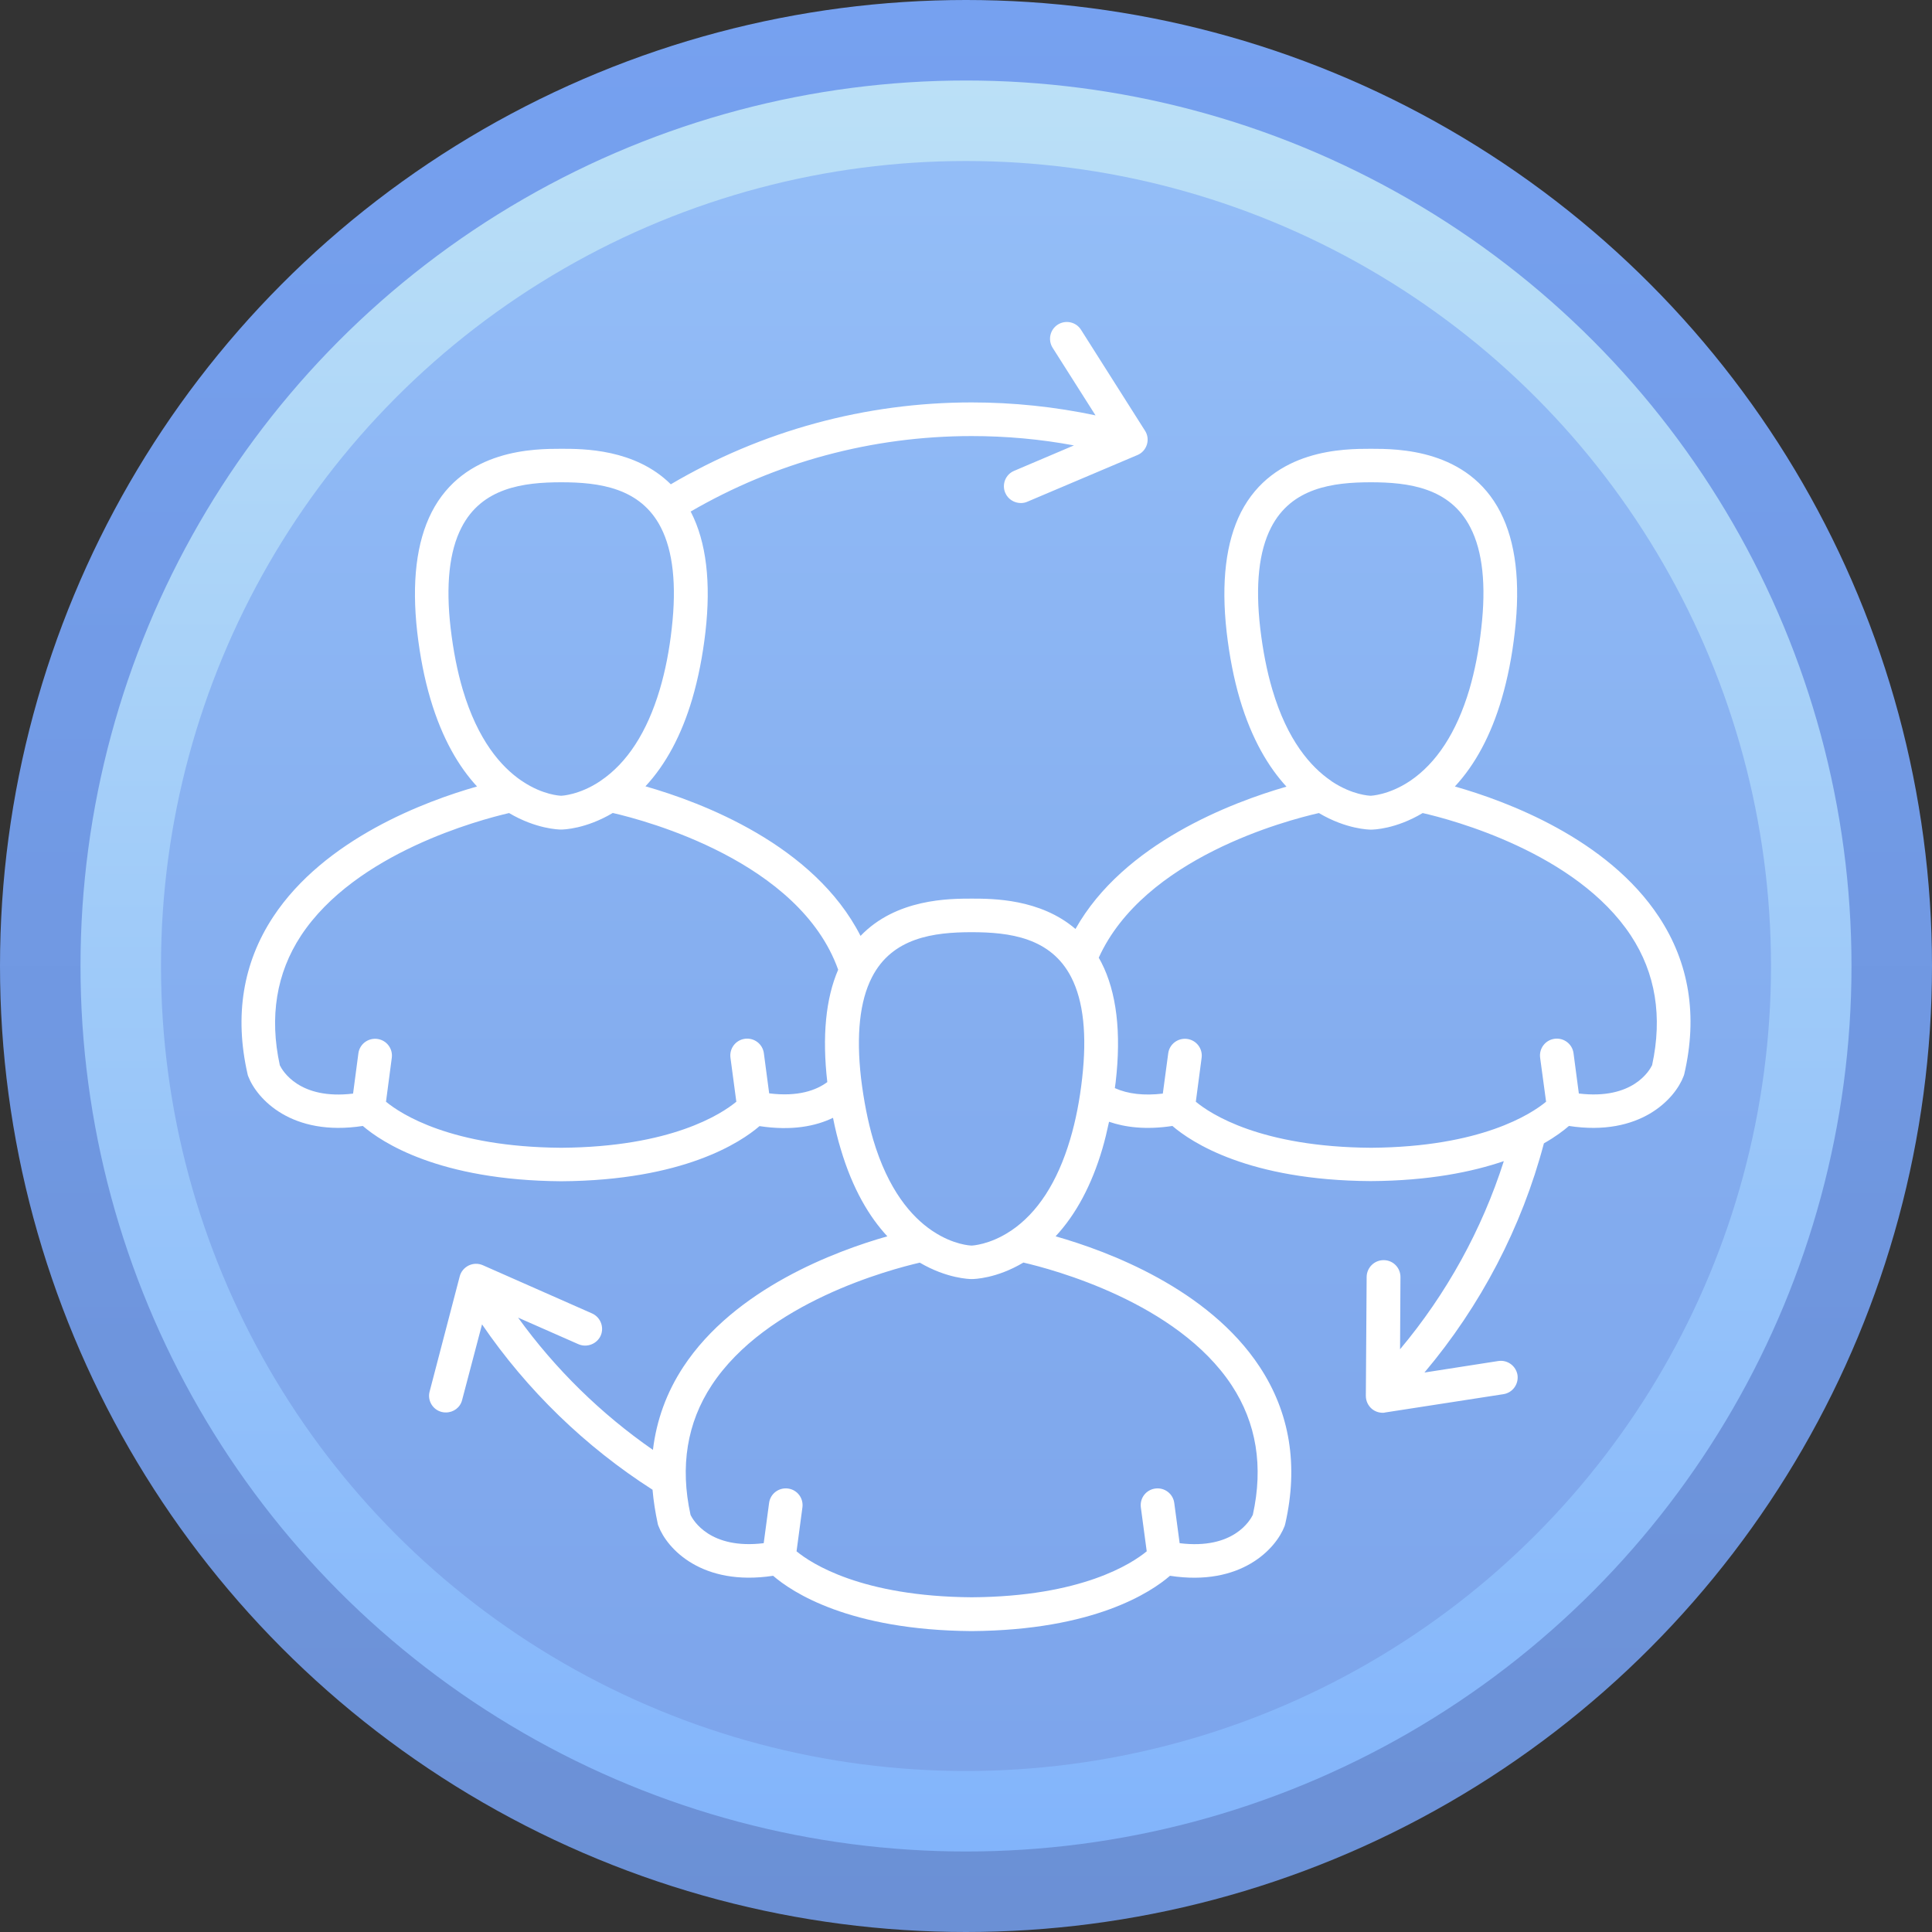 <svg width="24" height="24" viewBox="0 0 24 24" fill="none" xmlns="http://www.w3.org/2000/svg">
<rect x="0" y="0" width="24" height="24" fill="#333333" stroke="none"/>
<g clip-path="url(#clip0_104_210)">
<circle cx="12" cy="12" r="7.5" fill="url(#paint0_linear_104_210)" stroke="url(#paint1_linear_104_210)" stroke-width="9"/>
<circle cx="12" cy="12" r="10.5" fill="url(#paint2_linear_104_210)" stroke="url(#paint3_linear_104_210)"/>
<path d="M20.608 11.39C19.968 10.418 18.718 9.953 18.073 9.77C18.326 9.498 18.521 9.134 18.654 8.683C18.729 8.427 18.784 8.148 18.817 7.853C18.889 7.235 18.829 6.734 18.639 6.363C18.235 5.575 17.358 5.575 17.029 5.575C16.699 5.575 15.821 5.575 15.416 6.363C15.228 6.734 15.168 7.233 15.238 7.853C15.273 8.155 15.328 8.434 15.401 8.683C15.55 9.186 15.761 9.533 15.981 9.772C15.306 9.966 13.959 10.474 13.36 11.54C12.92 11.163 12.329 11.163 12.07 11.163C11.794 11.163 11.134 11.163 10.69 11.626C10.112 10.492 8.713 9.966 8.018 9.768C8.271 9.496 8.466 9.133 8.599 8.683C8.674 8.427 8.729 8.148 8.763 7.853C8.834 7.235 8.774 6.734 8.584 6.363C8.583 6.36 8.581 6.358 8.579 6.355C9.635 5.741 10.836 5.417 12.069 5.417C12.497 5.417 12.923 5.455 13.341 5.533L12.598 5.849C12.492 5.893 12.442 6.016 12.488 6.123C12.522 6.202 12.6 6.249 12.682 6.249C12.708 6.249 12.737 6.244 12.763 6.232L14.129 5.653C14.186 5.63 14.229 5.581 14.247 5.523C14.265 5.465 14.257 5.402 14.224 5.351L13.429 4.097C13.368 3.999 13.238 3.971 13.141 4.032C13.043 4.094 13.015 4.223 13.076 4.32L13.609 5.16C13.105 5.053 12.588 4.999 12.07 4.999C10.75 4.999 9.462 5.351 8.333 6.016C7.888 5.575 7.245 5.575 6.974 5.575C6.644 5.575 5.766 5.575 5.362 6.363C5.173 6.734 5.113 7.233 5.183 7.853C5.218 8.155 5.273 8.434 5.347 8.683C5.495 9.184 5.705 9.531 5.926 9.77C5.282 9.953 4.033 10.419 3.393 11.39C3.018 11.96 2.91 12.617 3.075 13.341C3.076 13.351 3.08 13.361 3.083 13.369C3.19 13.65 3.623 14.123 4.507 13.987C4.742 14.189 5.453 14.663 6.971 14.674H6.972H6.974C8.489 14.664 9.201 14.191 9.435 13.989C9.837 14.05 10.132 13.99 10.348 13.886C10.375 14.022 10.406 14.15 10.443 14.271C10.591 14.772 10.801 15.119 11.023 15.358C10.378 15.541 9.129 16.007 8.489 16.979C8.28 17.297 8.155 17.643 8.111 18.011C7.465 17.563 6.896 17.005 6.436 16.368L7.185 16.698C7.29 16.744 7.415 16.696 7.462 16.592C7.508 16.487 7.46 16.363 7.355 16.316L5.998 15.717C5.941 15.692 5.878 15.694 5.823 15.72C5.768 15.747 5.726 15.796 5.711 15.855L5.337 17.286C5.307 17.397 5.375 17.512 5.487 17.54C5.505 17.545 5.521 17.546 5.54 17.546C5.633 17.546 5.718 17.485 5.741 17.39L5.988 16.452C6.546 17.269 7.272 17.973 8.106 18.506C8.118 18.644 8.14 18.785 8.171 18.929C8.173 18.939 8.176 18.949 8.18 18.957C8.286 19.238 8.719 19.709 9.604 19.575C9.839 19.778 10.55 20.251 12.067 20.262H12.069H12.07C13.588 20.252 14.299 19.779 14.534 19.575C15.418 19.711 15.851 19.238 15.958 18.957C15.961 18.948 15.964 18.939 15.966 18.929C16.131 18.205 16.023 17.548 15.648 16.979C15.008 16.006 13.758 15.541 13.113 15.358C13.366 15.086 13.561 14.722 13.694 14.271C13.726 14.163 13.752 14.05 13.777 13.935C13.972 14.002 14.23 14.038 14.564 13.987C14.799 14.189 15.51 14.663 17.025 14.672H17.027H17.029C17.75 14.668 18.288 14.558 18.681 14.424C18.409 15.275 17.97 16.072 17.392 16.761L17.397 15.863C17.397 15.748 17.305 15.654 17.189 15.654H17.187C17.072 15.654 16.979 15.747 16.977 15.861L16.967 17.34C16.967 17.402 16.994 17.46 17.04 17.5C17.079 17.533 17.127 17.55 17.177 17.55C17.187 17.55 17.198 17.55 17.209 17.546L18.676 17.319C18.791 17.301 18.867 17.194 18.851 17.081C18.832 16.967 18.726 16.89 18.613 16.907L17.695 17.05C18.394 16.221 18.904 15.245 19.179 14.203C19.324 14.121 19.425 14.043 19.49 13.987C20.375 14.123 20.808 13.65 20.914 13.369C20.918 13.359 20.921 13.351 20.923 13.341C21.091 12.617 20.984 11.96 20.608 11.39ZM15.805 8.565C15.738 8.339 15.688 8.083 15.655 7.804C15.593 7.268 15.638 6.848 15.79 6.553C16.043 6.058 16.559 5.991 17.029 5.991C17.498 5.991 18.013 6.058 18.266 6.553C18.418 6.848 18.463 7.268 18.401 7.804C18.371 8.077 18.321 8.332 18.253 8.565C18.095 9.096 17.846 9.479 17.515 9.702C17.513 9.702 17.513 9.704 17.512 9.704C17.25 9.878 17.027 9.885 17.029 9.885C17.012 9.885 16.8 9.876 16.547 9.709C16.542 9.705 16.536 9.7 16.531 9.697C16.282 9.526 15.991 9.197 15.805 8.565ZM5.748 8.565C5.681 8.339 5.631 8.083 5.598 7.804C5.536 7.268 5.581 6.848 5.733 6.553C5.986 6.058 6.502 5.991 6.972 5.991C7.442 5.991 7.957 6.058 8.21 6.553C8.361 6.848 8.406 7.268 8.345 7.804C8.315 8.077 8.265 8.332 8.196 8.565C8.038 9.096 7.79 9.478 7.46 9.7C7.458 9.702 7.457 9.702 7.455 9.704C7.194 9.878 6.972 9.885 6.974 9.885C6.957 9.885 6.747 9.876 6.496 9.71C6.489 9.705 6.483 9.7 6.476 9.697C6.224 9.524 5.935 9.196 5.748 8.565ZM9.555 13.582L9.489 13.084C9.474 12.969 9.369 12.889 9.254 12.904C9.139 12.919 9.059 13.024 9.074 13.139L9.147 13.686C8.961 13.839 8.338 14.249 6.971 14.258C6.971 14.258 6.971 14.258 6.969 14.258C5.603 14.248 4.98 13.838 4.795 13.686L4.867 13.14C4.882 13.026 4.802 12.921 4.687 12.906C4.572 12.891 4.467 12.971 4.452 13.085L4.386 13.585C3.718 13.666 3.508 13.3 3.476 13.233C3.345 12.632 3.433 12.089 3.739 11.623C4.417 10.594 5.958 10.185 6.324 10.1C6.662 10.3 6.946 10.305 6.969 10.305C7 10.305 7.277 10.298 7.612 10.099C8.023 10.193 9.932 10.7 10.412 12.046C10.257 12.405 10.212 12.875 10.277 13.442C10.14 13.544 9.913 13.627 9.555 13.582ZM15.3 17.208C15.608 17.676 15.696 18.217 15.563 18.818C15.531 18.884 15.323 19.253 14.654 19.17L14.587 18.67C14.572 18.556 14.467 18.476 14.352 18.491C14.237 18.506 14.157 18.61 14.172 18.725L14.245 19.271C14.059 19.424 13.436 19.834 12.07 19.842C10.703 19.832 10.078 19.422 9.895 19.271L9.968 18.725C9.983 18.61 9.903 18.506 9.789 18.491C9.674 18.476 9.569 18.556 9.554 18.67L9.487 19.17C8.819 19.251 8.609 18.884 8.578 18.818C8.446 18.217 8.534 17.674 8.841 17.208C9.519 16.177 11.059 15.77 11.426 15.685C11.764 15.884 12.047 15.889 12.07 15.889C12.102 15.889 12.379 15.883 12.713 15.684C13.076 15.768 14.62 16.177 15.3 17.208ZM12.557 15.29C12.555 15.29 12.555 15.292 12.553 15.292C12.292 15.466 12.069 15.473 12.072 15.473C12.055 15.473 11.845 15.464 11.594 15.298C11.587 15.293 11.581 15.289 11.574 15.285C11.322 15.113 11.033 14.784 10.846 14.153C10.78 13.927 10.73 13.671 10.696 13.393C10.635 12.856 10.68 12.436 10.831 12.141C11.084 11.646 11.601 11.58 12.07 11.58C12.54 11.58 13.055 11.646 13.308 12.141C13.459 12.436 13.504 12.856 13.443 13.393C13.413 13.665 13.363 13.921 13.294 14.153C13.136 14.686 12.888 15.068 12.557 15.29ZM20.523 13.232C20.491 13.298 20.283 13.665 19.613 13.584L19.547 13.084C19.532 12.969 19.427 12.889 19.312 12.904C19.197 12.919 19.117 13.024 19.132 13.139L19.206 13.686C19.022 13.838 18.399 14.248 17.034 14.258C17.034 14.258 17.034 14.258 17.032 14.258C15.661 14.249 15.038 13.838 14.855 13.686L14.927 13.14C14.942 13.026 14.862 12.921 14.747 12.906C14.632 12.891 14.527 12.971 14.512 13.085L14.445 13.585C14.212 13.613 14.011 13.59 13.849 13.517C13.852 13.492 13.856 13.469 13.859 13.444C13.931 12.826 13.871 12.325 13.681 11.955C13.671 11.935 13.661 11.917 13.649 11.897C14.212 10.657 15.979 10.192 16.384 10.1C16.722 10.301 17.007 10.306 17.03 10.306C17.062 10.306 17.338 10.3 17.673 10.1C18.038 10.183 19.582 10.592 20.26 11.623C20.566 12.088 20.654 12.629 20.523 13.232Z" fill="white"/>
</g>
<defs>
<linearGradient id="paint0_linear_104_210" x1="12.053" y1="-0.012" x2="12.053" y2="24" gradientUnits="userSpaceOnUse">
<stop stop-color="#95BFF8"/>
<stop offset="0.557" stop-color="#84ADEF"/>
<stop offset="1" stop-color="#7CA4EB"/>
</linearGradient>
<linearGradient id="paint1_linear_104_210" x1="12.042" y1="0" x2="12.042" y2="24" gradientUnits="userSpaceOnUse">
<stop stop-color="#76A1F0"/>
<stop offset="1" stop-color="#6B90D5"/>
</linearGradient>
<linearGradient id="paint2_linear_104_210" x1="12.048" y1="0.989" x2="12.048" y2="23" gradientUnits="userSpaceOnUse">
<stop stop-color="#95BFF8"/>
<stop offset="0.557" stop-color="#84ADEF"/>
<stop offset="1" stop-color="#7CA4EB"/>
</linearGradient>
<linearGradient id="paint3_linear_104_210" x1="11.994" y1="1" x2="11.994" y2="23.037" gradientUnits="userSpaceOnUse">
<stop stop-color="#BBE0F7"/>
<stop offset="1" stop-color="#82B4FB"/>
</linearGradient>
<clipPath id="clip0_104_210">
<rect width="24" height="24" fill="white"/>
</clipPath>
</defs>
</svg>
